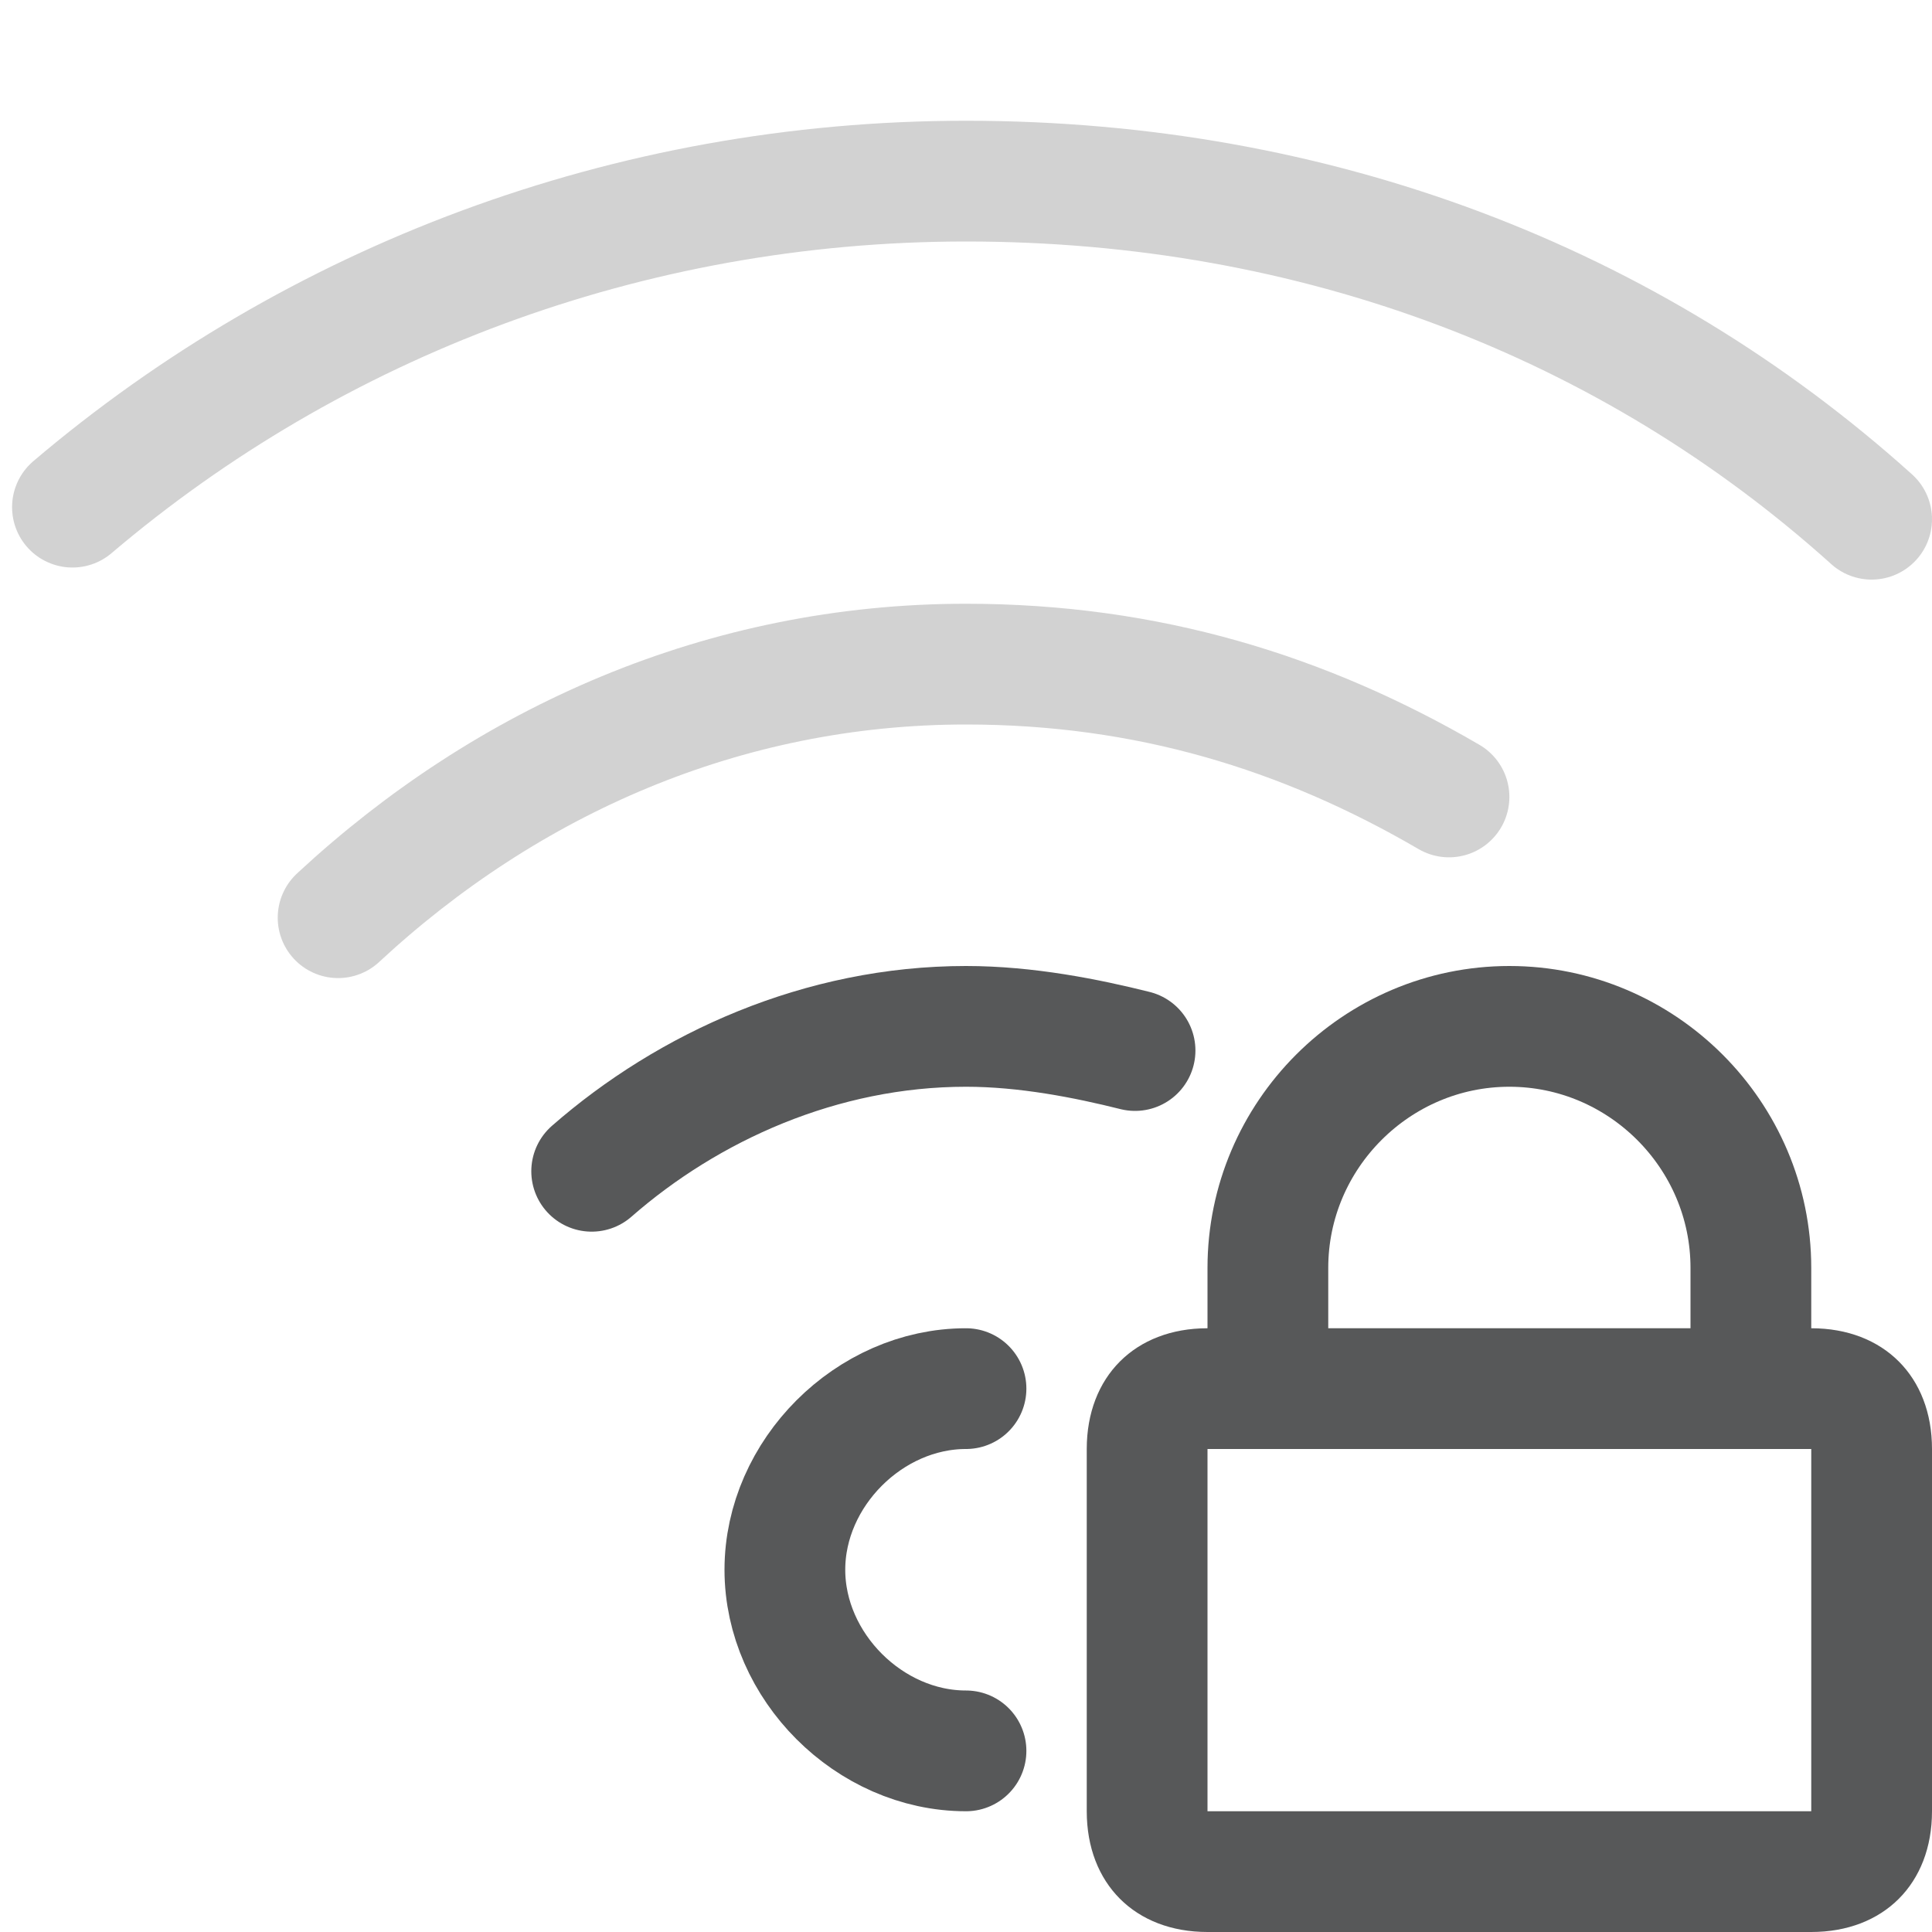<?xml version="1.0" encoding="utf-8"?>
<!-- Generator: Adobe Illustrator 24.0.0, SVG Export Plug-In . SVG Version: 6.00 Build 0)  -->
<svg version="1.1" id="图层_2_1_" xmlns="http://www.w3.org/2000/svg" xmlns:xlink="http://www.w3.org/1999/xlink" x="0px"
	 y="0px" viewBox="0 0 16 16" style="enable-background:new 0 0 16 16;" xml:space="preserve">
<style type="text/css">
	.st0{opacity:0.75;fill:none;stroke:#1F2022;stroke-linecap:round;stroke-miterlimit:10;}
	.st1{opacity:0.2;fill:none;stroke:#1F2022;stroke-linecap:round;stroke-miterlimit:10;enable-background:new    ;}
	.st2{opacity:0.75;}
	.st3{fill:#1F2022;}
	.st4{fill:none;stroke:#1F2022;stroke-miterlimit:10;}
</style>
<path class="st0" d="M8,14.5L8,14.5c-0.8,0-1.5-0.7-1.5-1.5s0.7-1.5,1.5-1.5"/>
<path class="st0" d="M4.9,9.7C5.7,9,6.8,8.5,8,8.5c0.5,0,1,0.1,1.4,0.2"/>
<path class="st1" d="M2.8,7.6C4.2,6.3,6,5.5,8,5.5c1.5,0,2.8,0.4,4,1.1"/>
<path class="st1" d="M0.6,4.2c2-1.7,4.6-2.7,7.4-2.7c2.9,0,5.5,1,7.5,2.8"/>
<g class="st2">
	<path class="st3" d="M15,12v3h-5v-3H15 M15,11h-5c-0.6,0-1,0.4-1,1v3c0,0.6,0.4,1,1,1h5c0.6,0,1-0.4,1-1v-3C16,11.4,15.6,11,15,11
		L15,11z"/>
	<path class="st4" d="M10.5,11.3v-0.8c0-1.1,0.9-2,2-2l0,0c1.1,0,2,0.9,2,2v0.8"/>
</g>
</svg>
